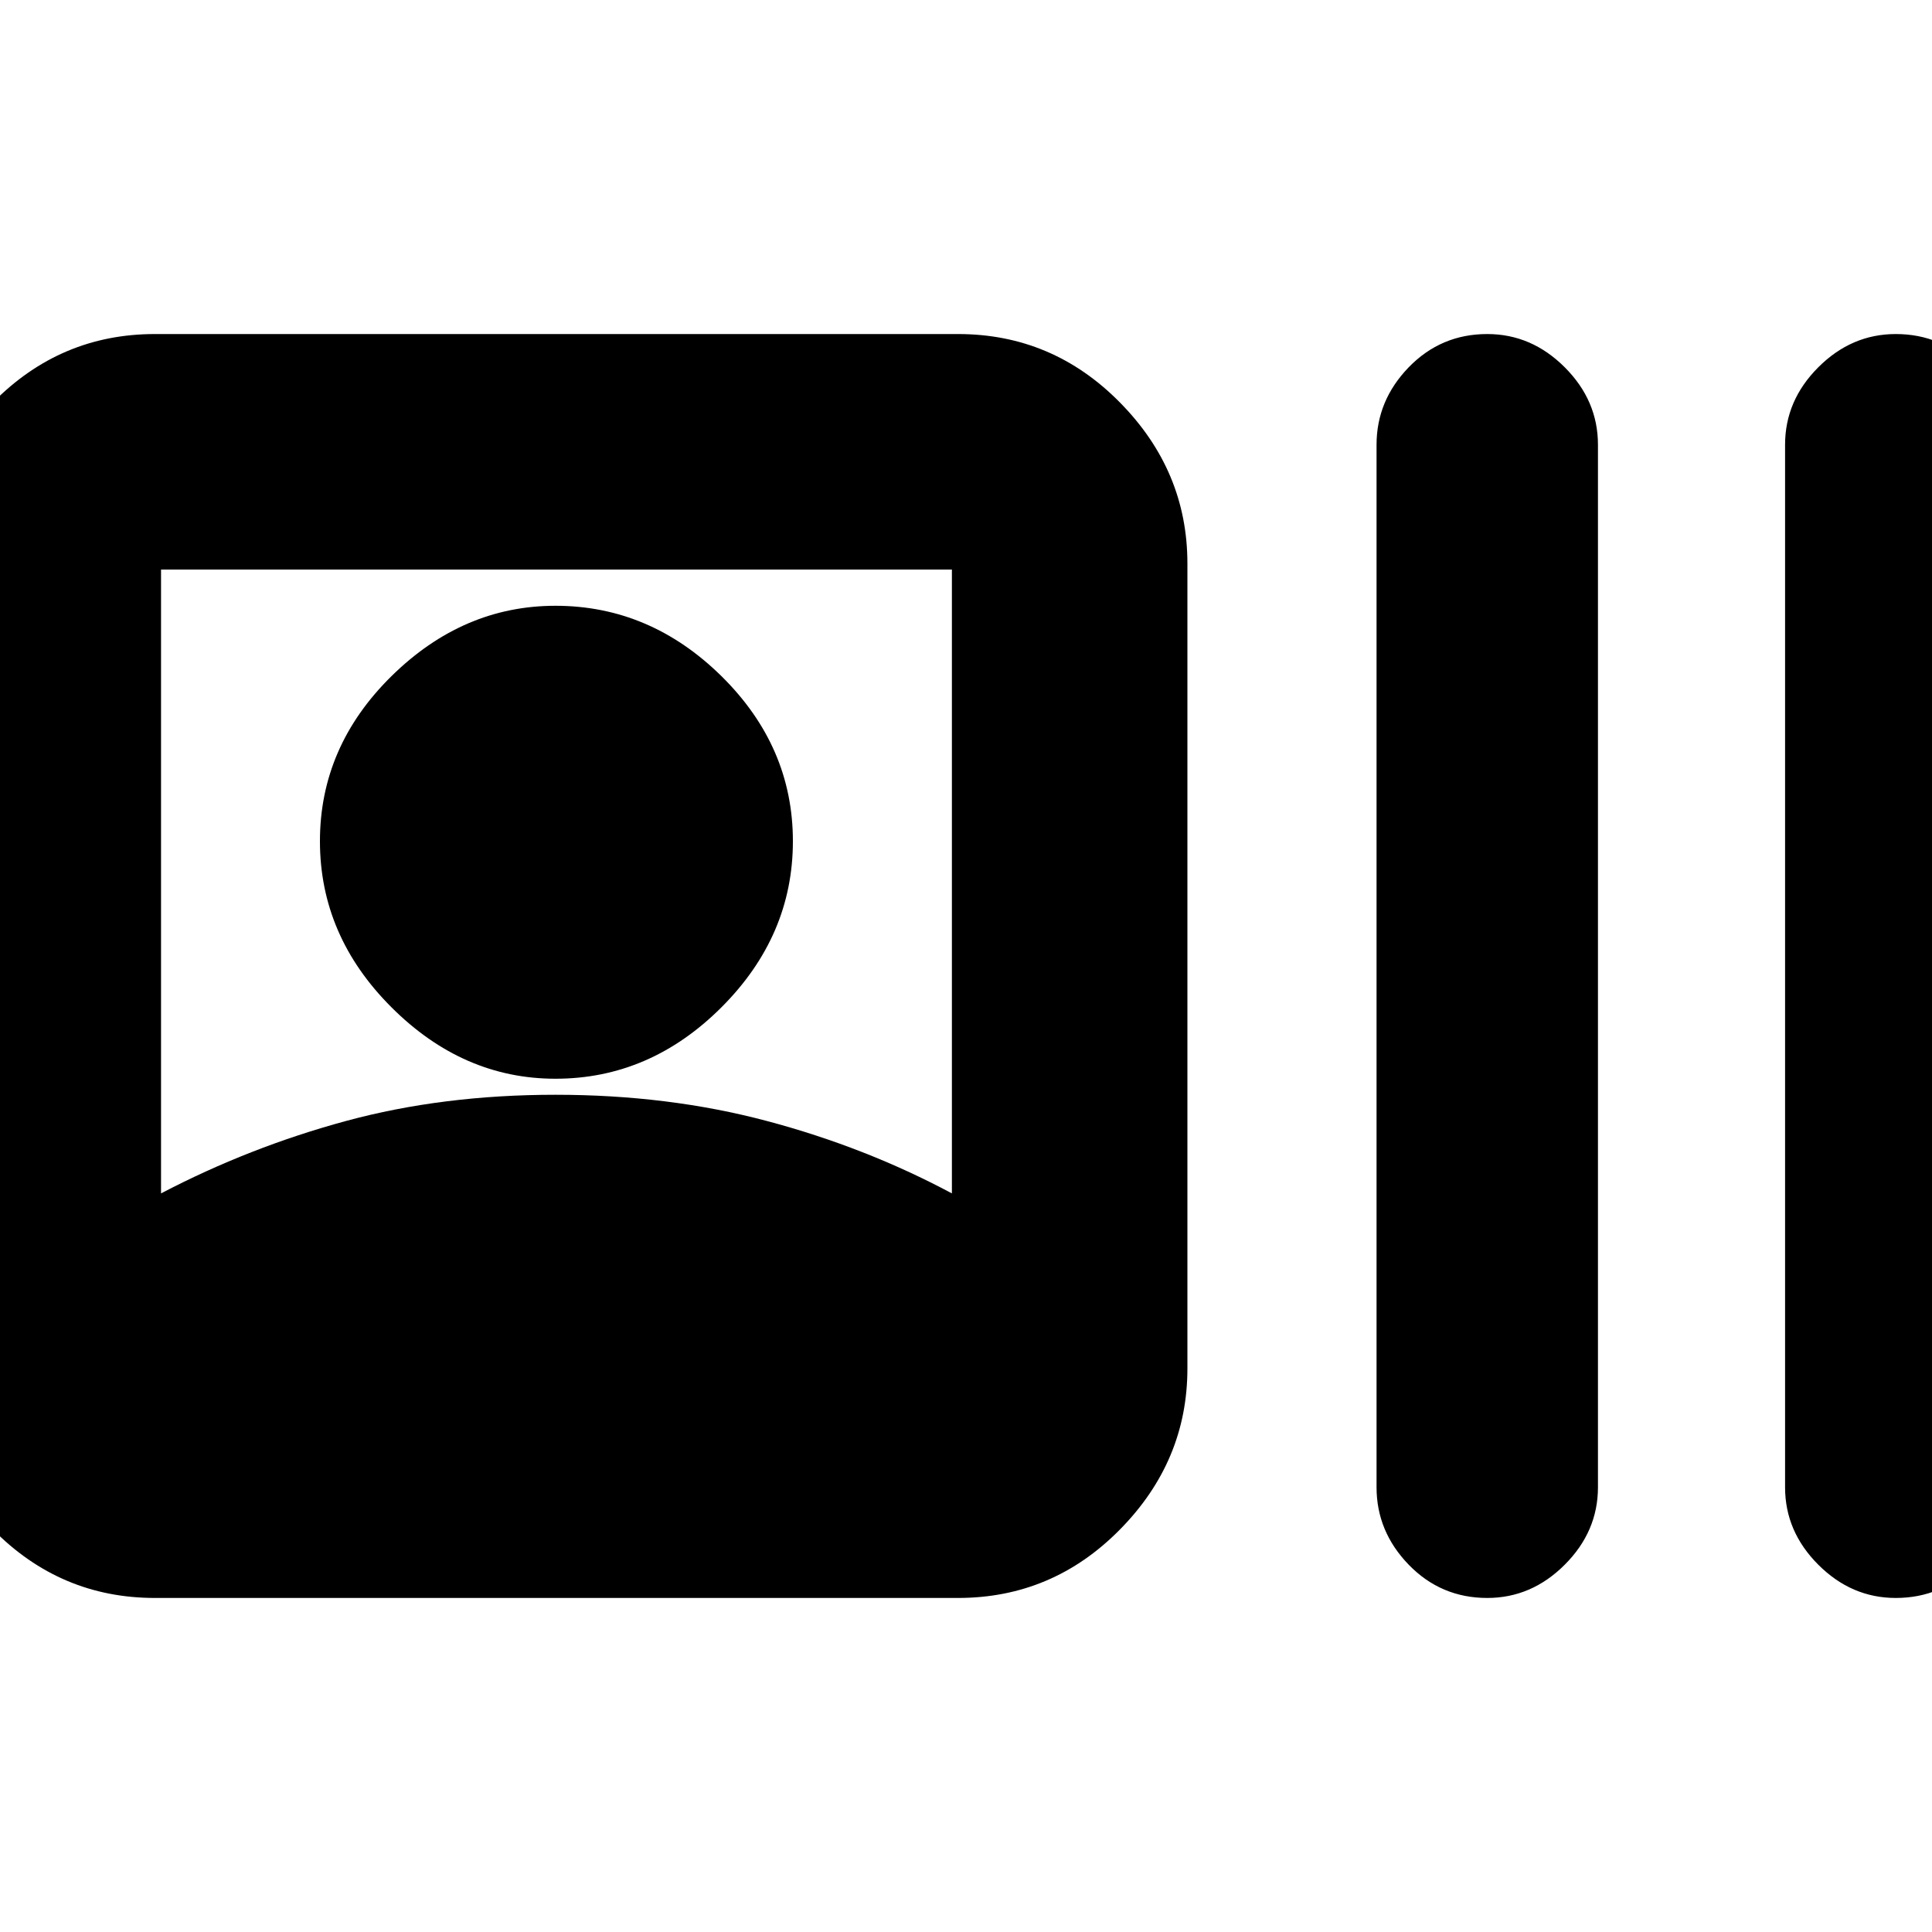 <svg xmlns="http://www.w3.org/2000/svg" height="20" width="20"><path d="M1.604 16.542Q0.625 16.542 -0.073 15.833Q-0.771 15.125 -0.771 14.167V5.833Q-0.771 4.875 -0.073 4.167Q0.625 3.458 1.604 3.458H9.917Q10.896 3.458 11.594 4.167Q12.292 4.875 12.292 5.833V14.167Q12.292 15.125 11.594 15.833Q10.896 16.542 9.917 16.542ZM15.396 16.542Q14.917 16.542 14.583 16.198Q14.25 15.854 14.25 15.396V4.604Q14.25 4.146 14.583 3.802Q14.917 3.458 15.396 3.458Q15.854 3.458 16.198 3.802Q16.542 4.146 16.542 4.604V15.396Q16.542 15.854 16.198 16.198Q15.854 16.542 15.396 16.542ZM19.625 16.542Q19.167 16.542 18.823 16.198Q18.479 15.854 18.479 15.396V4.604Q18.479 4.146 18.823 3.802Q19.167 3.458 19.625 3.458Q20.104 3.458 20.438 3.802Q20.771 4.146 20.771 4.604V15.396Q20.771 15.854 20.438 16.198Q20.104 16.542 19.625 16.542ZM1.667 12.354Q2.583 11.875 3.583 11.604Q4.583 11.333 5.75 11.333Q6.917 11.333 7.937 11.604Q8.958 11.875 9.854 12.354V5.896H1.667ZM5.75 11.167Q4.792 11.167 4.052 10.427Q3.312 9.688 3.312 8.708Q3.312 7.729 4.052 7Q4.792 6.271 5.75 6.271Q6.729 6.271 7.469 7Q8.208 7.729 8.208 8.708Q8.208 9.688 7.469 10.427Q6.729 11.167 5.75 11.167Z"/></svg>